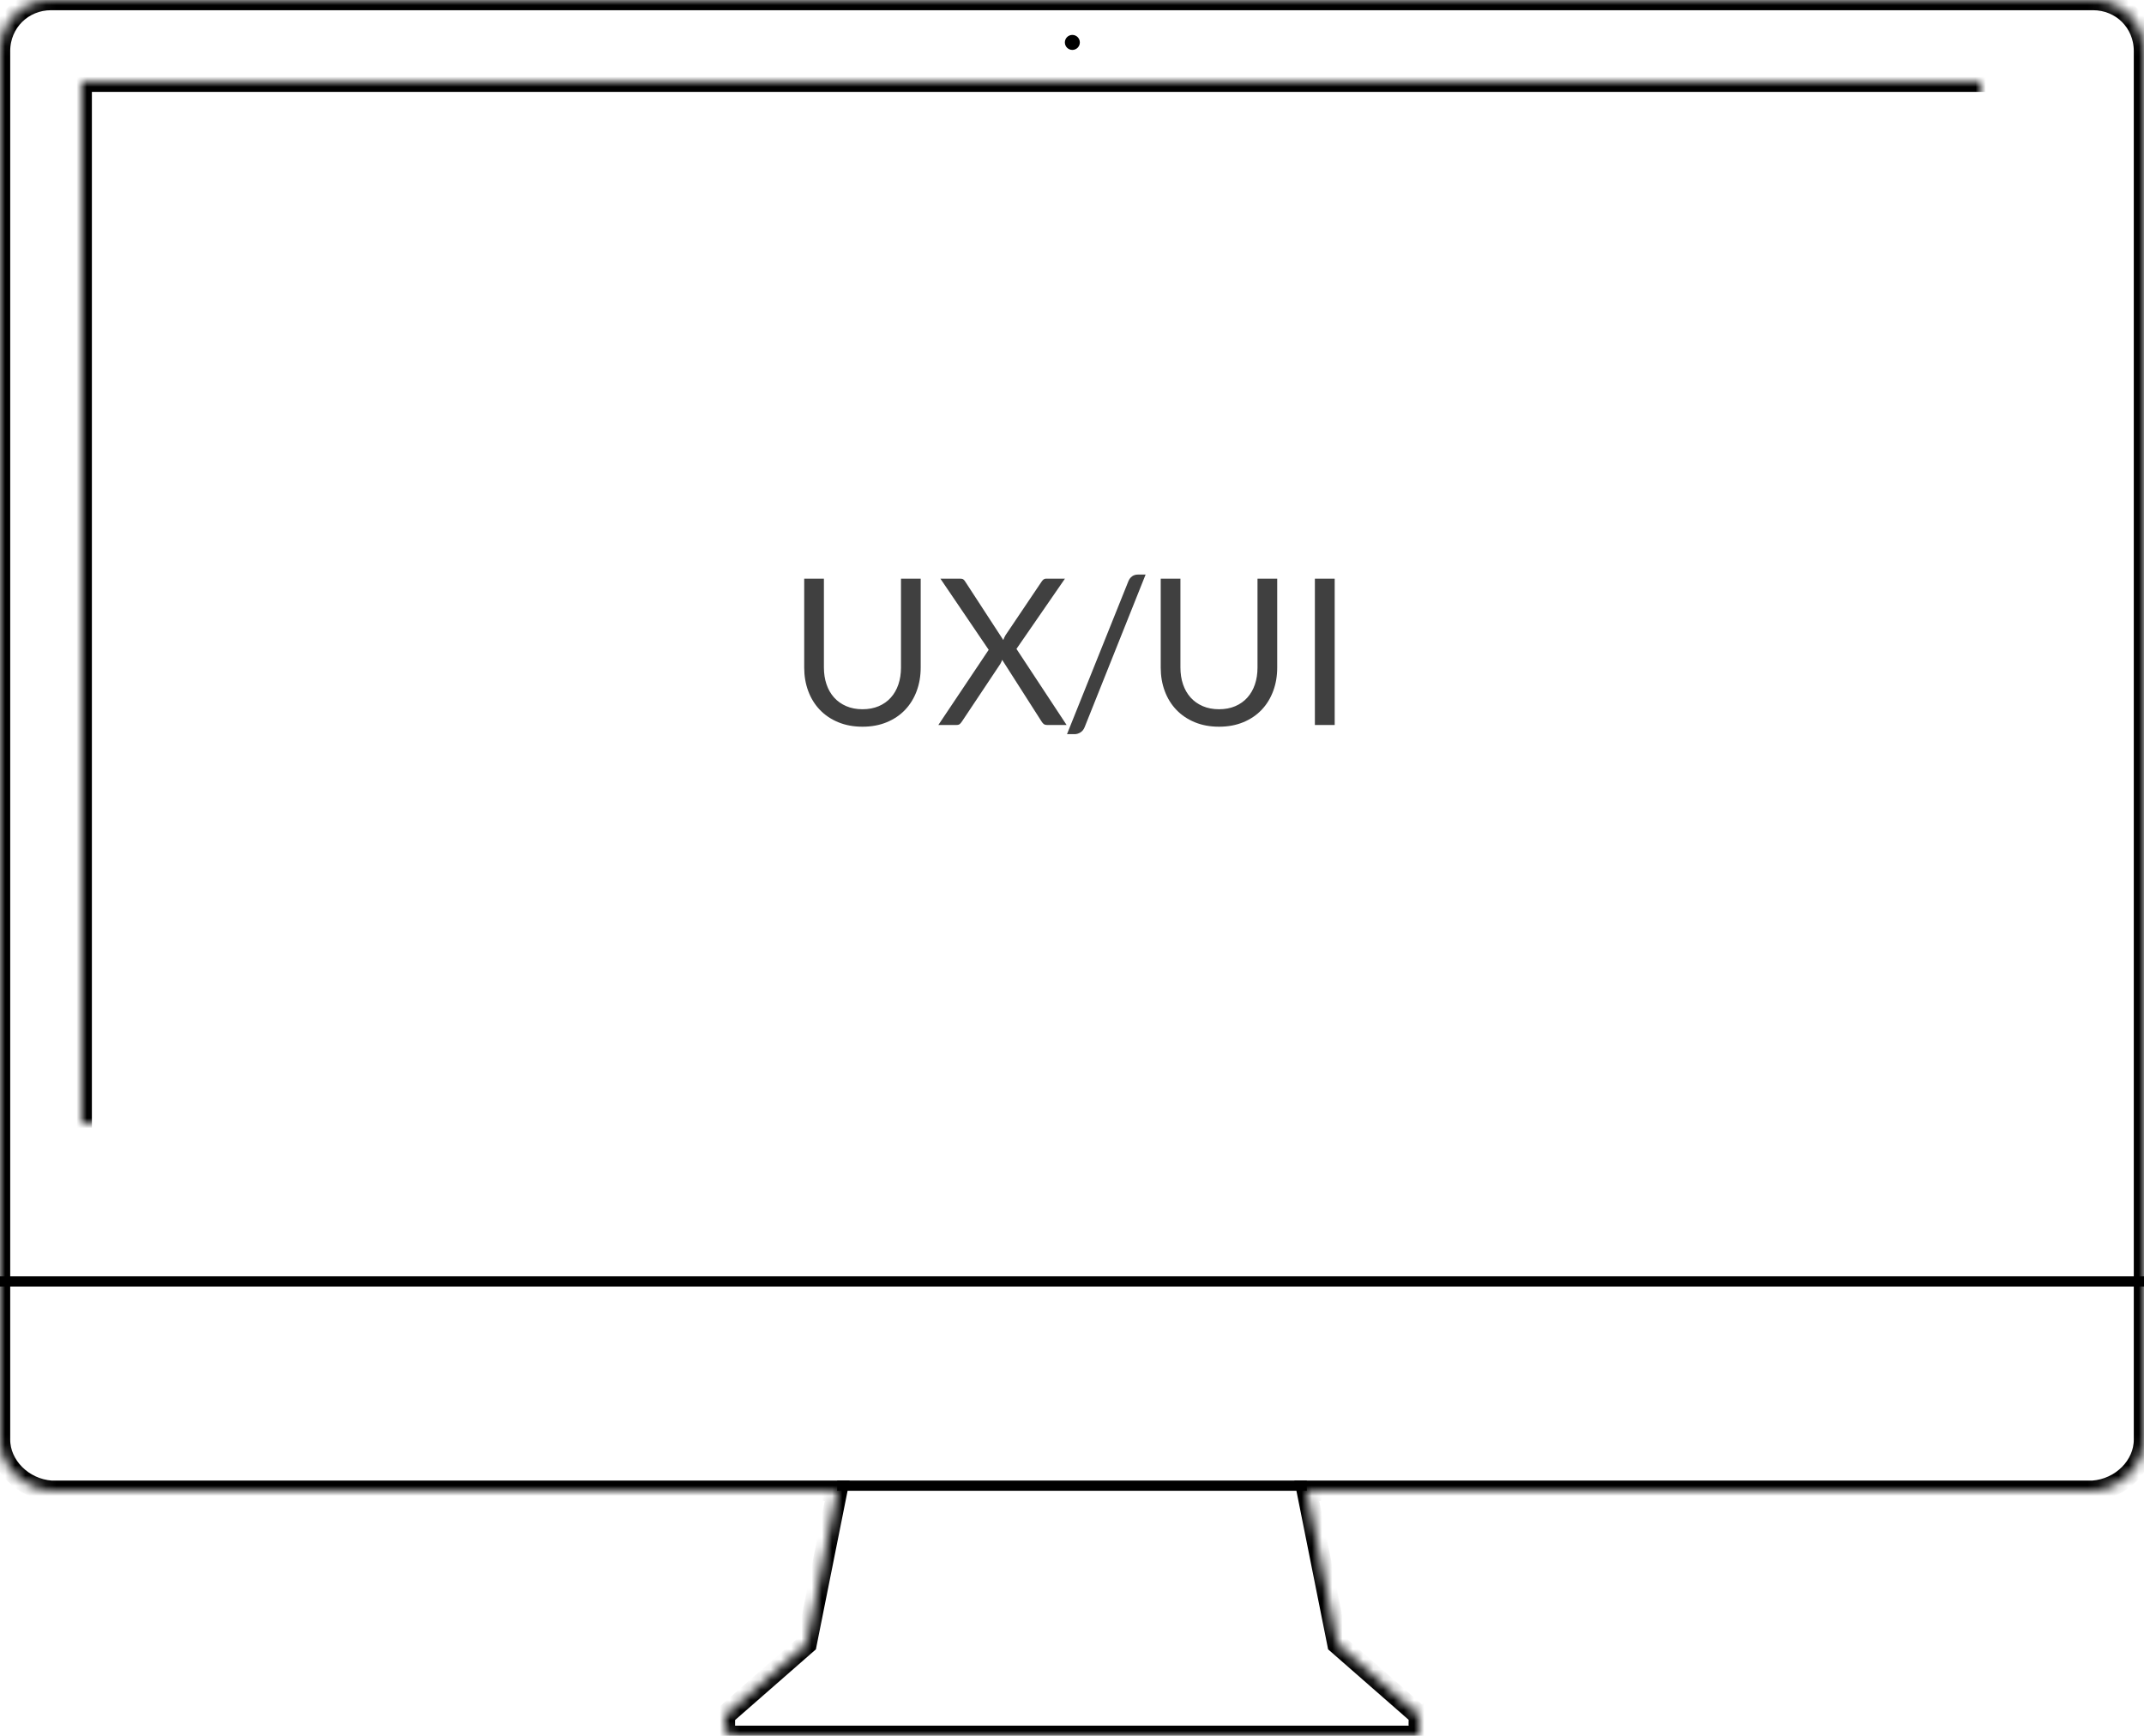 <?xml version="1.0" encoding="UTF-8"?>
<svg width="210px" height="170px" viewBox="0 0 210 170" version="1.1" xmlns="http://www.w3.org/2000/svg" xmlns:xlink="http://www.w3.org/1999/xlink">
    <!-- Generator: Sketch 41.2 (35397) - http://www.bohemiancoding.com/sketch -->
    <title>Wire desktop screen</title>
    <desc>Created with Sketch.</desc>
    <defs>
        <path d="M8,8 L8,118 L201.999,118 C202.002,117.94 201.974,8.031 201.999,8 C201.918,8 8,8 8,8 Z" id="path-1"></path>
        <mask id="mask-2" maskContentUnits="userSpaceOnUse" maskUnits="objectBoundingBox" x="0" y="0" width="193.999" height="110" fill="white">
            <use xlink:href="#path-1"></use>
        </mask>
        <path d="M5,0 C2.225,0 0,2.181 0,5 L0,141 C0,143.538 2.225,145.793 5,146 L82,146 L79,161 L71,168 L71,169 C70.886,169.383 71.224,170 72,170 L138,170 C138.62,170 138.738,169.934 139,170 C138.976,169.672 138.945,169.41 139,169 C138.916,169.111 139,168 139,168 L131,161 L128,146 L205,146 C207.797,145.793 210,143.538 210,141 L210,5 C210,2.181 207.797,0 205,0 L5,0 Z" id="path-3"></path>
        <mask id="mask-4" maskContentUnits="userSpaceOnUse" maskUnits="objectBoundingBox" x="0" y="0" width="210" height="170" fill="white">
            <use xlink:href="#path-3"></use>
        </mask>
    </defs>
    <g id="FM-site" stroke="none" stroke-width="1" fill="none" fill-rule="evenodd">
        <g id="Desktop-13-15&quot;-Website-4.1" transform="translate(-115, -4617)">
            <g id="Preera" transform="translate(0, 3642)">
                <g id="Wire-desktop-screen" transform="translate(115, 975)">
                    <use id="Inner-screen" stroke="#000000" mask="url(#mask-2)" stroke-width="2" xlink:href="#path-1"></use>
                    <path d="M105.034,3.419 C104.63,3.419 104.301,3.749 104.301,4.154 C104.301,4.559 104.63,4.889 105.034,4.889 C105.439,4.889 105.768,4.559 105.768,4.154 C105.768,3.749 105.439,3.419 105.034,3.419" id="Camera" fill="#000000"></path>
                    <use id="Hull" stroke="#000000" mask="url(#mask-4)" stroke-width="2" xlink:href="#path-3"></use>
                    <path d="M82.5,145.5 L127.5,145.5" id="Line" stroke="#000000" stroke-linecap="square"></path>
                    <path d="M0.5,125.5 L209.502,125.5" id="Line" stroke="#000000" stroke-linecap="square"></path>
                    <path d="M84.48,69.46 C85.073,69.46 85.603,69.36 86.07,69.16 C86.537,68.96 86.932,68.68 87.255,68.32 C87.578,67.96 87.825,67.53 87.995,67.03 C88.165,66.53 88.25,65.98 88.25,65.38 L88.25,56.67 L90.18,56.67 L90.18,65.38 C90.18,66.207 90.048,66.973 89.785,67.68 C89.522,68.387 89.145,68.998 88.655,69.515 C88.165,70.032 87.567,70.437 86.86,70.73 C86.153,71.023 85.36,71.17 84.48,71.17 C83.6,71.17 82.807,71.023 82.1,70.73 C81.393,70.437 80.793,70.032 80.3,69.515 C79.807,68.998 79.428,68.387 79.165,67.68 C78.902,66.973 78.77,66.207 78.77,65.38 L78.77,56.67 L80.7,56.67 L80.7,65.37 C80.7,65.97 80.785,66.52 80.955,67.02 C81.125,67.52 81.372,67.95 81.695,68.31 C82.018,68.67 82.415,68.952 82.885,69.155 C83.355,69.358 83.887,69.46 84.48,69.46 Z M96.84,63.64 L92.11,56.67 L94.04,56.67 C94.18,56.67 94.283,56.693 94.35,56.74 C94.417,56.787 94.477,56.853 94.53,56.94 L98.27,62.68 C98.317,62.54 98.387,62.387 98.48,62.22 L102.01,56.98 C102.07,56.887 102.135,56.812 102.205,56.755 C102.275,56.698 102.36,56.67 102.46,56.67 L104.31,56.67 L99.56,63.55 L104.47,71 L102.55,71 C102.403,71 102.288,70.962 102.205,70.885 C102.122,70.808 102.053,70.723 102,70.63 L98.16,64.62 C98.113,64.76 98.053,64.893 97.98,65.02 L94.24,70.63 C94.18,70.723 94.112,70.808 94.035,70.885 C93.958,70.962 93.85,71 93.71,71 L91.91,71 L96.84,63.64 Z M106.24,71.21 C106.147,71.443 106.008,71.617 105.825,71.73 C105.642,71.843 105.453,71.9 105.26,71.9 L104.51,71.9 L110.52,56.93 C110.607,56.717 110.73,56.553 110.89,56.44 C111.05,56.327 111.24,56.27 111.46,56.27 L112.21,56.27 L106.24,71.21 Z M119.4,69.46 C119.993,69.46 120.523,69.36 120.99,69.16 C121.457,68.96 121.852,68.68 122.175,68.32 C122.498,67.96 122.745,67.53 122.915,67.03 C123.085,66.53 123.17,65.98 123.17,65.38 L123.17,56.67 L125.1,56.67 L125.1,65.38 C125.1,66.207 124.968,66.973 124.705,67.68 C124.442,68.387 124.065,68.998 123.575,69.515 C123.085,70.032 122.487,70.437 121.78,70.73 C121.073,71.023 120.28,71.17 119.4,71.17 C118.52,71.17 117.727,71.023 117.02,70.73 C116.313,70.437 115.713,70.032 115.22,69.515 C114.727,68.998 114.348,68.387 114.085,67.68 C113.822,66.973 113.69,66.207 113.69,65.38 L113.69,56.67 L115.62,56.67 L115.62,65.37 C115.62,65.97 115.705,66.52 115.875,67.02 C116.045,67.52 116.292,67.95 116.615,68.31 C116.938,68.67 117.335,68.952 117.805,69.155 C118.275,69.358 118.807,69.46 119.4,69.46 Z M130.73,71 L128.79,71 L128.79,56.67 L130.73,56.67 L130.73,71 Z" id="UX/UI" fill="#000000" opacity="0.75"></path>
                </g>
            </g>
        </g>
    </g>
</svg>